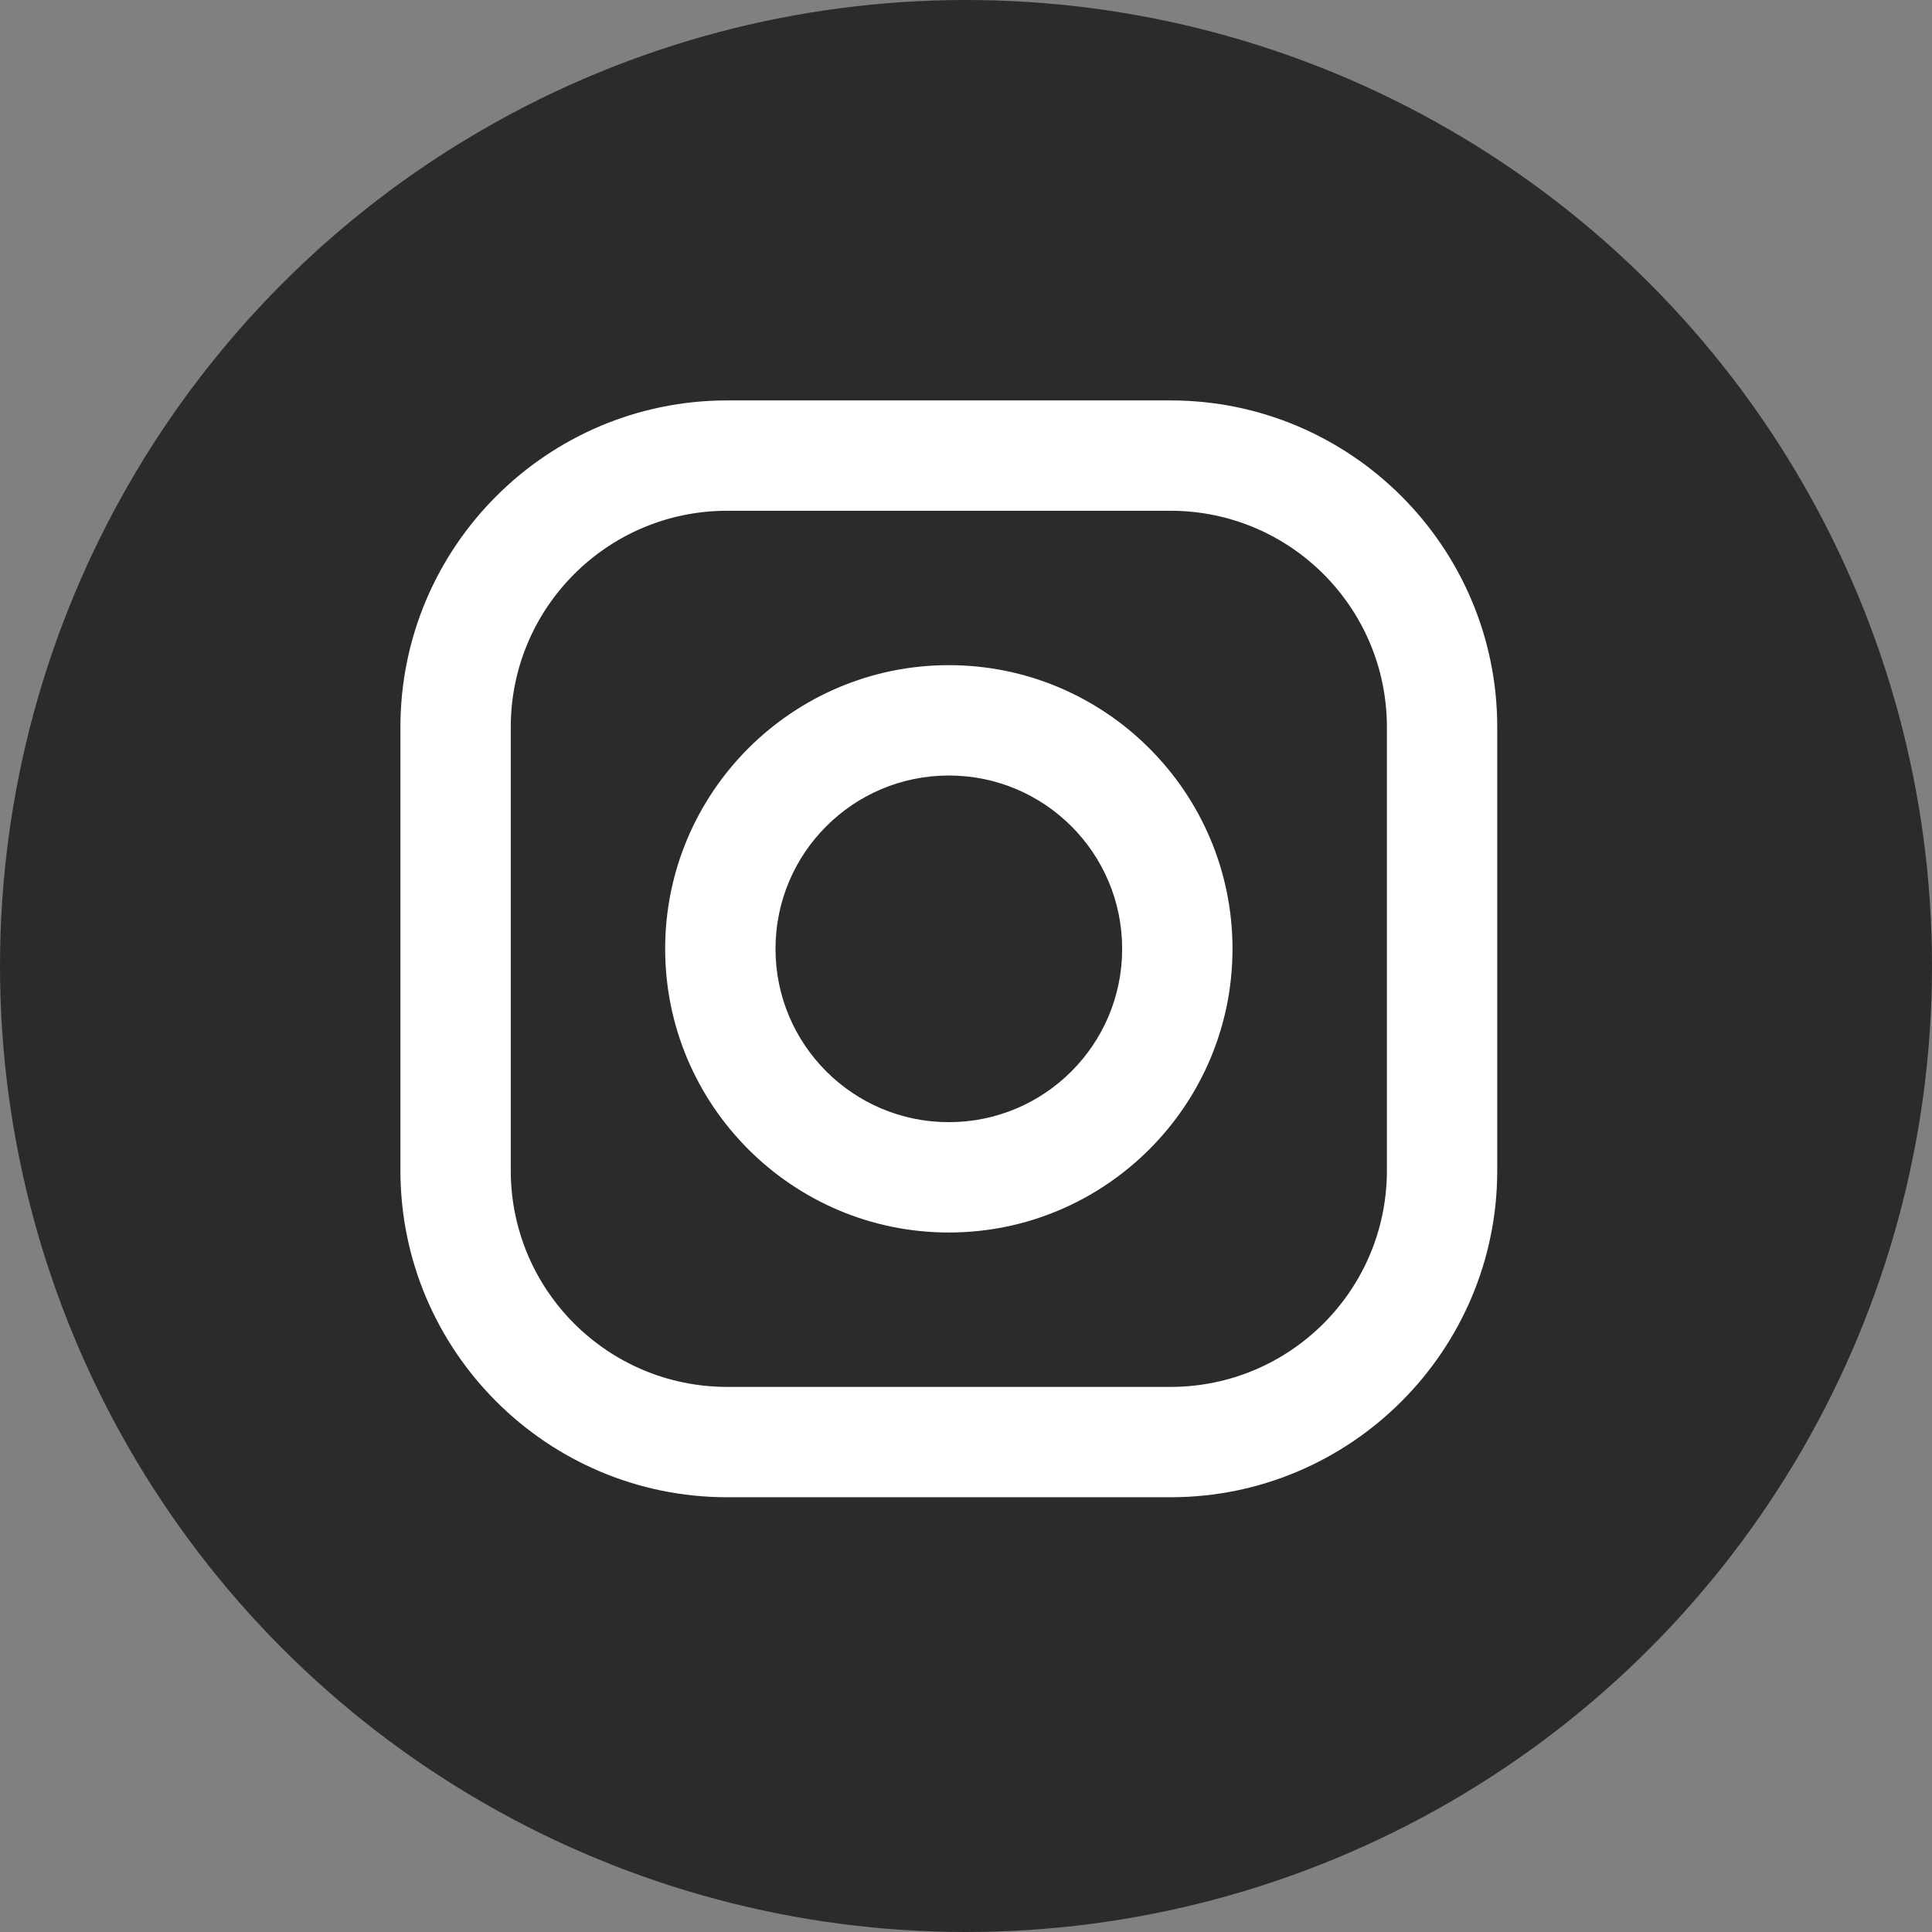 <?xml version="1.0" encoding="UTF-8"?>
<svg width="35px" height="35px" viewBox="0 0 35 35" version="1.1" xmlns="http://www.w3.org/2000/svg" xmlns:xlink="http://www.w3.org/1999/xlink">
    <rect x="0" y="0" width="35" height="35" fill="#808080" stroke="none"/>
    <!-- Generator: Sketch 51.2 (57519) - http://www.bohemiancoding.com/sketch -->
    <title>instagram</title>
    <desc>Created with Sketch.</desc>
    <defs></defs>
    <g id="Page-1" stroke="none" stroke-width="1" fill="none" fill-rule="evenodd">
        <g id="Mobile" transform="translate(-35, -1808)" fill-rule="nonzero">
            <g id="instagram" transform="translate(35, 1808)">
                <circle id="Oval" fill="#2B2B2B" cx="17.5" cy="17.5" r="17.5"></circle>
                <g id="Group" transform="translate(7.222, 7.222)" fill="#FFFFFF">
                    <path d="M13.983,0.032 L5.951,0.032 C2.687,0.032 0.032,2.687 0.032,5.951 L0.032,13.983 C0.032,17.247 2.687,19.902 5.951,19.902 L13.983,19.902 C17.247,19.902 19.902,17.247 19.902,13.983 L19.902,5.951 C19.902,2.687 17.247,0.032 13.983,0.032 Z M17.903,13.983 C17.903,16.148 16.148,17.903 13.983,17.903 L5.951,17.903 C3.786,17.903 2.031,16.148 2.031,13.983 L2.031,5.951 C2.031,3.786 3.786,2.031 5.951,2.031 L13.983,2.031 C16.148,2.031 17.903,3.786 17.903,5.951 L17.903,13.983 Z" id="Shape"></path>
                    <path d="M9.967,4.828 C7.133,4.828 4.828,7.133 4.828,9.967 C4.828,12.8 7.133,15.106 9.967,15.106 C12.801,15.106 15.106,12.801 15.106,9.967 C15.106,7.133 12.801,4.828 9.967,4.828 Z M9.967,13.107 C8.233,13.107 6.827,11.701 6.827,9.967 C6.827,8.233 8.233,6.827 9.967,6.827 C11.701,6.827 13.107,8.232 13.107,9.967 C13.107,11.701 11.701,13.107 9.967,13.107 Z" id="Shape"></path>
                </g>
            </g>
        </g>
    </g>
</svg>